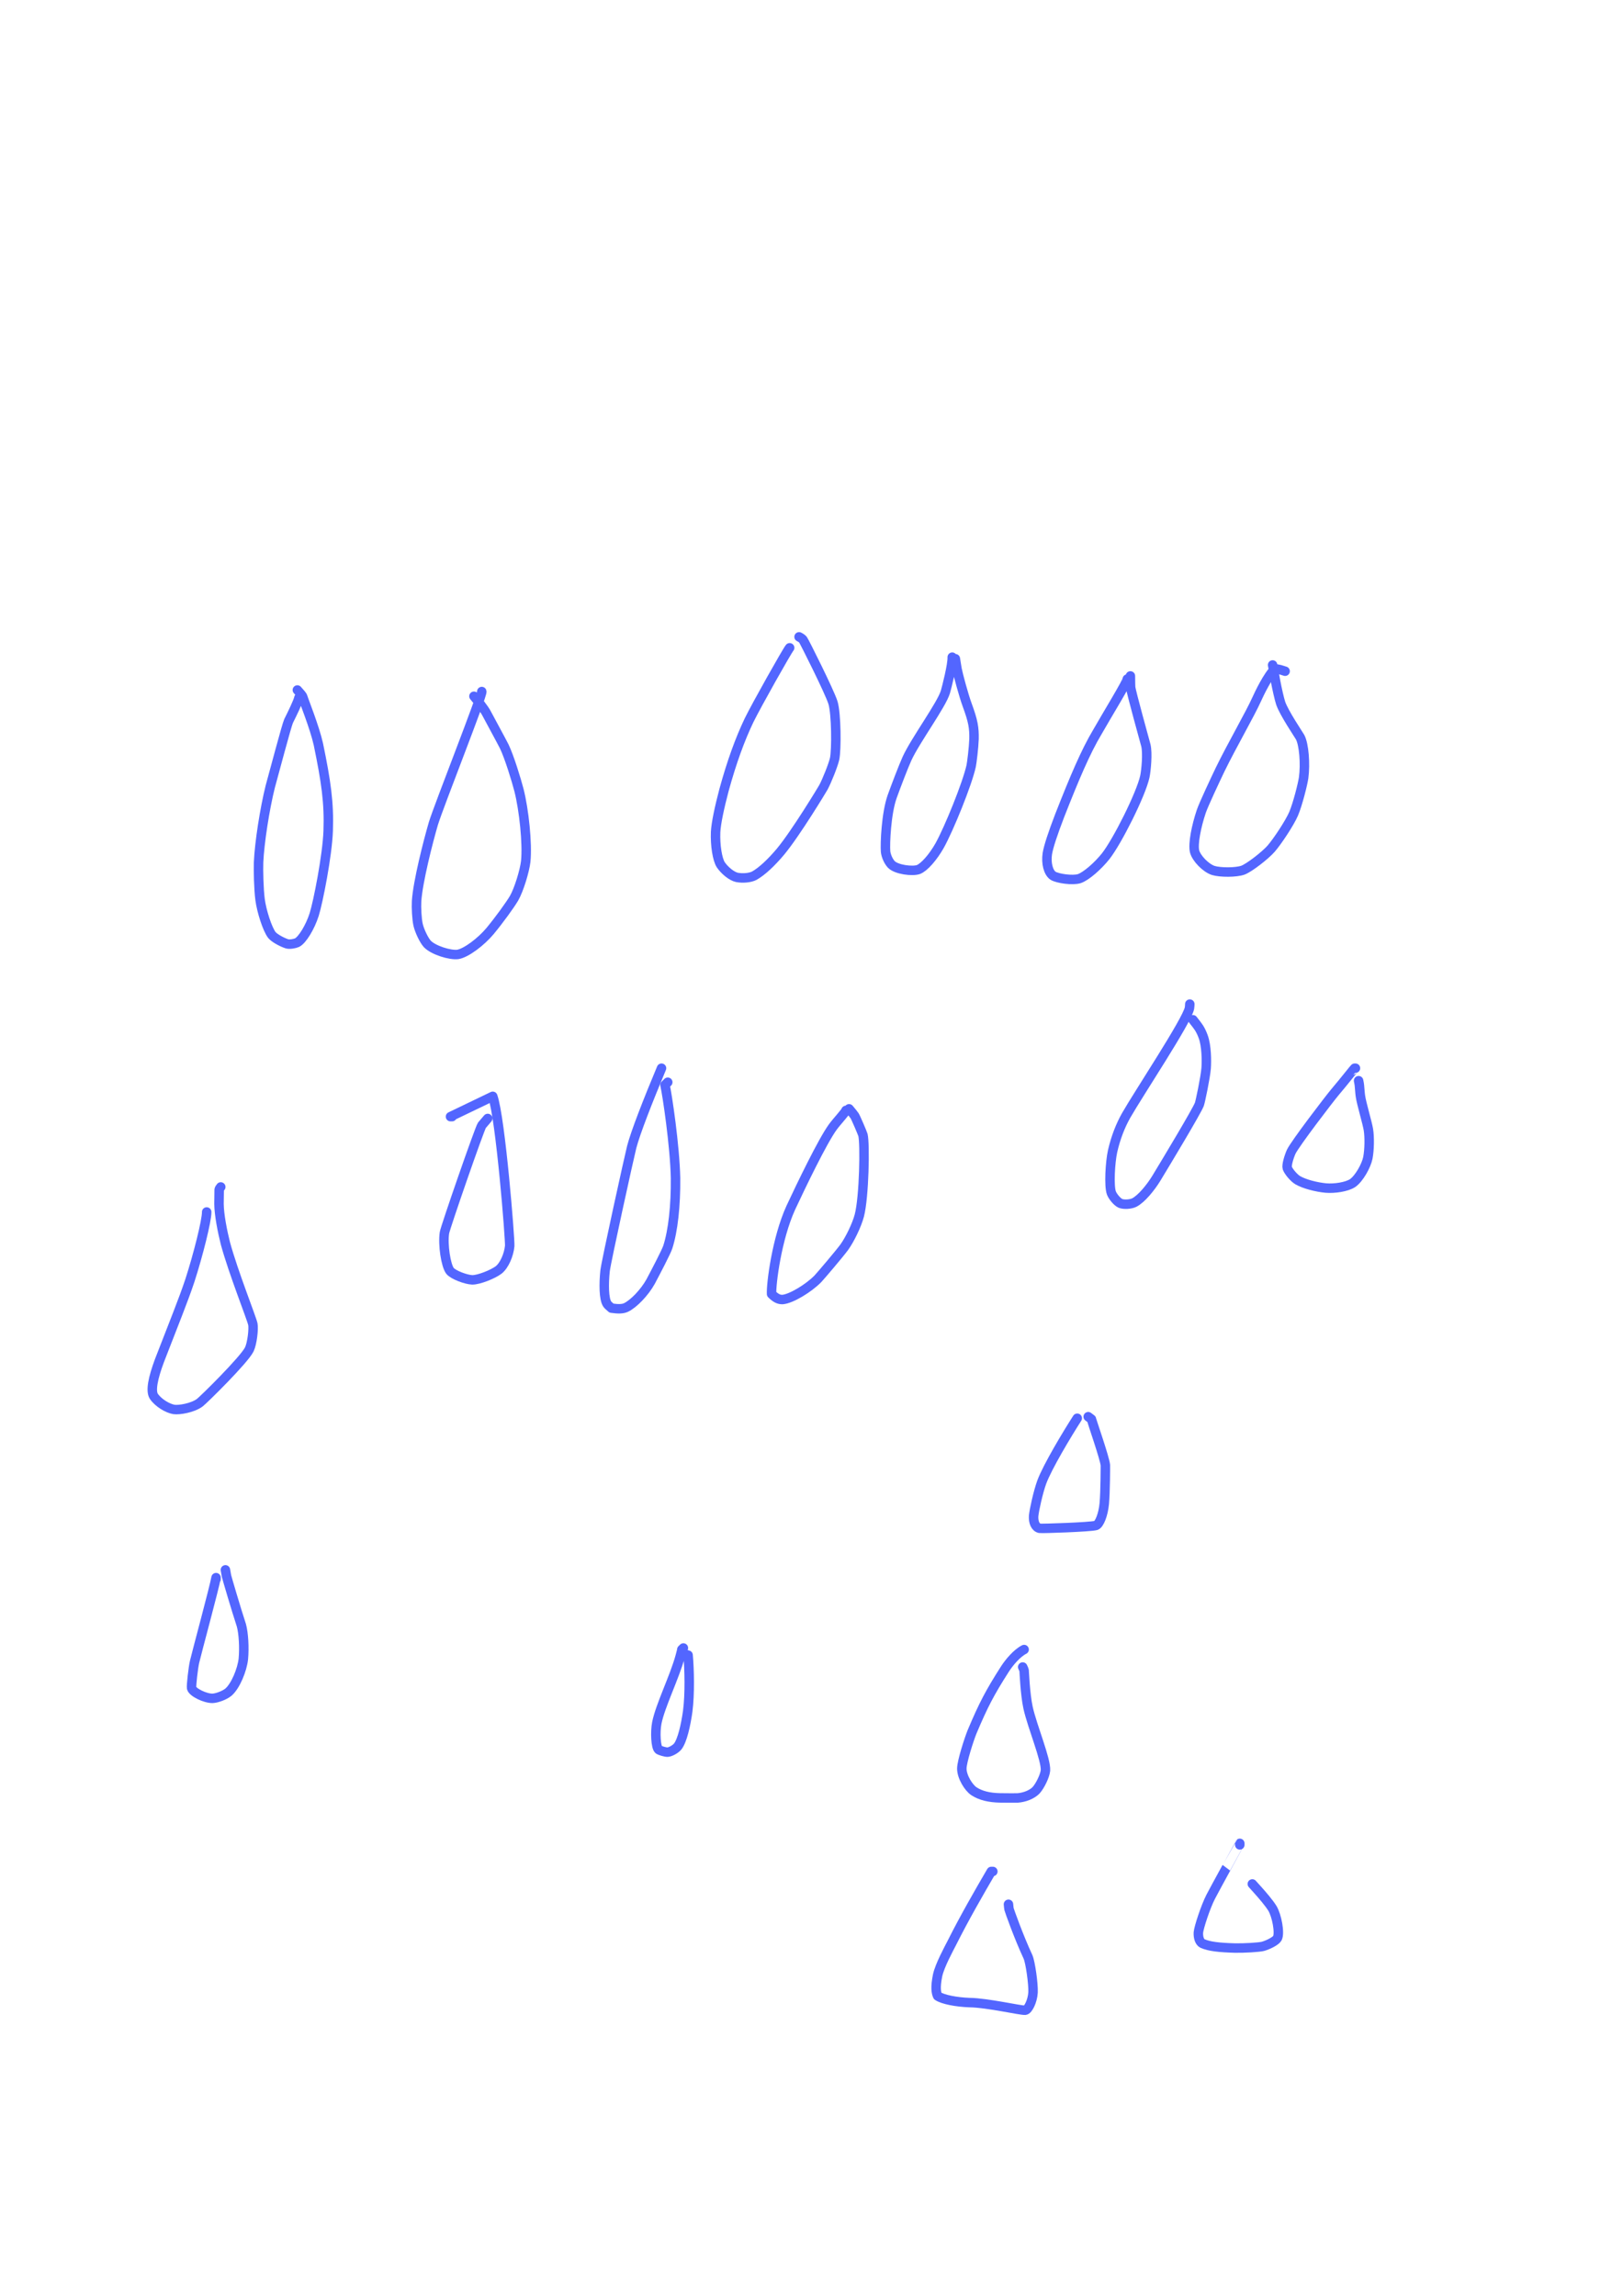 <?xml version="1.0" encoding="UTF-8" standalone="no"?>
<!DOCTYPE svg PUBLIC "-//W3C//DTD SVG 1.1//EN" "http://www.w3.org/Graphics/SVG/1.1/DTD/svg11.dtd">
<svg width="64.20" height="90.84" viewBox="0.00 0.00 535.00 757.00" xmlns="http://www.w3.org/2000/svg" xmlns:xlink="http://www.w3.org/1999/xlink">
<g stroke-linecap="round" transform="translate(156.00, 267.00)" id="193-비">
<path d="M-57.47,-36.96 C-57.72,-35.68 -59.75,-31.53 -60.86,-29.32 C-61.55,-27.80 -65.55,-12.58 -66.91,-7.70 C-68.73,-0.41 -70.48,10.81 -70.76,17.25 C-70.86,19.73 -70.73,26.09 -70.27,29.58 C-69.76,33.43 -67.87,39.30 -66.39,41.23 C-65.62,42.19 -63.33,43.50 -61.44,44.14 C-60.57,44.42 -58.84,44.11 -58.06,43.75 C-56.37,42.90 -53.77,38.69 -52.43,34.48 C-51.14,30.35 -48.12,15.12 -47.82,6.95 C-47.49,-2.36 -48.50,-9.29 -51.05,-21.64 C-52.30,-27.25 -55.89,-36.12 -56.21,-37.29 C-56.31,-37.68 -57.17,-38.63 -57.98,-39.53" fill="none" stroke="rgb(83, 102, 255)" stroke-width="3.12" stroke-opacity="1.00" stroke-linejoin="round"/>
<path d="M2.81,-39.02 C3.17,-38.05 -11.28,-1.56 -13.14,4.48 C-14.86,10.36 -18.28,23.72 -18.68,30.11 C-18.80,32.32 -18.60,35.96 -18.19,37.83 C-17.73,39.86 -16.26,42.94 -15.15,44.17 C-13.16,46.27 -7.60,47.98 -5.07,47.64 C-2.31,47.18 2.59,43.47 5.53,39.95 C8.52,36.34 12.14,31.34 13.44,29.14 C15.08,26.29 16.95,20.06 17.30,16.99 C17.90,11.14 16.72,-0.05 15.07,-6.53 C14.21,-9.86 11.90,-17.40 10.24,-20.88 C9.74,-21.93 4.69,-31.22 4.48,-31.65 C3.66,-33.32 1.39,-36.04 0.23,-37.47" fill="none" stroke="rgb(83, 102, 255)" stroke-width="3.12" stroke-opacity="1.00" stroke-linejoin="round"/>
<path d="M104.30,-53.44 C103.52,-52.57 93.41,-34.64 90.91,-29.53 C87.91,-23.25 85.20,-15.80 82.67,-6.58 C81.19,-0.99 80.04,4.34 79.89,7.33 C79.72,11.61 80.45,16.33 81.60,18.10 C82.90,19.99 85.20,21.88 86.92,22.25 C88.91,22.63 91.29,22.39 92.62,21.70 C95.20,20.27 98.32,17.28 101.23,13.83 C106.31,7.73 115.18,-6.97 115.44,-7.46 C116.53,-9.50 118.60,-14.61 119.11,-16.80 C119.77,-19.78 119.69,-31.74 118.57,-35.38 C117.41,-39.05 109.14,-55.52 108.71,-56.09 C108.44,-56.43 108.00,-56.75 107.40,-57.05" fill="none" stroke="rgb(83, 102, 255)" stroke-width="3.12" stroke-opacity="1.00" stroke-linejoin="round"/>
<path d="M157.89,-50.35 C158.01,-47.91 156.05,-40.32 155.64,-38.89 C154.36,-34.62 145.80,-23.03 143.00,-16.96 C141.78,-14.28 139.23,-7.56 138.07,-4.34 C136.14,1.16 135.70,11.07 135.92,13.78 C136.07,15.12 136.84,16.93 137.80,17.96 C139.49,19.71 144.77,20.35 146.74,19.66 C148.62,18.94 151.54,15.66 153.75,11.74 C156.84,6.17 162.83,-8.56 164.13,-14.47 C164.35,-15.48 164.97,-20.47 165.07,-23.34 C165.15,-27.04 164.78,-29.26 162.83,-34.57 C161.68,-37.67 159.80,-44.64 159.46,-46.48 C159.37,-46.97 159.19,-48.09 158.92,-49.84" fill="none" stroke="rgb(83, 102, 255)" stroke-width="3.12" stroke-opacity="1.00" stroke-linejoin="round"/>
<path d="M215.59,-43.14 C215.77,-42.45 208.76,-31.03 205.74,-25.70 C201.87,-19.24 198.22,-10.63 193.31,1.88 C191.04,7.80 189.63,12.06 189.24,14.42 C188.76,17.56 189.57,20.70 191.15,21.72 C192.70,22.65 197.56,23.33 199.73,22.67 C202.07,21.90 205.97,18.41 208.46,15.29 C212.31,10.39 220.09,-5.10 221.38,-10.97 C221.81,-13.00 222.35,-18.70 221.72,-21.28 C221.44,-22.39 216.78,-39.06 216.69,-40.51 C216.66,-41.03 216.63,-42.25 216.62,-44.17" fill="none" stroke="rgb(83, 102, 255)" stroke-width="3.12" stroke-opacity="1.00" stroke-linejoin="round"/>
<path d="M267.62,-45.72 C266.86,-45.98 266.32,-46.15 266.00,-46.23 C265.68,-46.31 265.13,-46.43 264.36,-46.57 C262.05,-44.55 259.04,-38.22 258.31,-36.59 C256.12,-31.68 250.08,-21.26 246.20,-13.30 C244.60,-9.95 240.77,-1.83 239.98,0.51 C238.33,5.43 237.21,11.14 237.77,13.64 C238.36,15.98 241.51,19.19 243.96,19.97 C246.35,20.68 251.44,20.66 253.68,19.88 C255.84,19.08 261.09,14.97 263.01,12.78 C265.07,10.40 269.09,4.37 270.43,1.26 C271.80,-1.98 273.45,-8.64 273.73,-10.62 C274.34,-15.22 273.84,-21.56 272.57,-23.97 C272.14,-24.76 267.26,-31.92 266.15,-35.21 C265.68,-36.66 264.94,-39.96 264.47,-42.47 C264.18,-44.06 263.70,-46.71 263.50,-47.78" fill="none" stroke="rgb(83, 102, 255)" stroke-width="3.12" stroke-opacity="1.00" stroke-linejoin="round"/>
<path d="M290.81,85.15 C290.81,85.15 290.55,85.15 290.55,85.15 C290.43,85.16 287.45,89.05 284.11,92.98 C282.01,95.49 270.92,110.00 269.63,112.69 C268.88,114.36 268.04,117.20 268.34,118.08 C268.82,119.34 270.55,121.32 271.74,122.05 C274.01,123.38 278.00,124.37 281.07,124.66 C283.84,124.89 287.95,124.33 289.91,123.00 C292.04,121.49 294.38,117.29 294.90,114.71 C295.42,111.93 295.47,107.91 295.08,105.43 C294.70,103.09 292.80,96.86 292.44,94.33 C292.27,93.15 292.23,91.95 292.10,90.75 C292.05,90.32 291.96,89.83 291.84,89.27" fill="none" stroke="rgb(83, 102, 255)" stroke-width="3.12" stroke-opacity="1.00" stroke-linejoin="round"/>
<path d="M252.68,341.20 C252.68,341.20 252.68,340.69 252.68,340.69 C252.69,340.68 244.38,355.80 243.08,358.33 C241.36,361.69 239.16,368.45 239.03,370.10 C238.94,371.78 239.45,373.24 240.37,373.70 C242.60,374.71 245.93,375.06 251.12,375.21 C254.24,375.26 259.07,374.98 260.34,374.64 C262.21,374.10 264.58,372.86 265.07,371.96 C265.96,370.20 264.86,364.52 263.45,362.15 C262.35,360.36 260.15,357.80 258.57,356.04 C257.98,355.39 257.39,354.74 256.81,354.08" fill="none" stroke="rgb(83, 102, 255)" stroke-width="3.12" stroke-opacity="1.00" stroke-linejoin="round"/>
<path d="M171.28,349.96 C171.28,349.96 170.77,349.96 170.77,349.96 C166.85,356.69 161.86,365.33 157.78,373.48 C156.83,375.36 153.78,380.90 153.07,384.21 C152.28,388.10 152.57,389.93 153.08,391.01 C154.84,392.20 159.27,393.03 163.57,393.19 C169.49,393.26 180.41,395.82 181.93,395.71 C182.89,395.62 184.36,392.74 184.53,389.84 C184.66,387.07 183.64,379.80 182.85,378.08 C179.81,371.57 176.72,362.84 176.62,362.40 C176.56,362.10 176.49,361.56 176.43,360.78" fill="none" stroke="rgb(83, 102, 255)" stroke-width="3.12" stroke-opacity="1.00" stroke-linejoin="round"/>
<path d="M181.59,276.80 C179.25,277.98 176.64,281.04 175.16,283.39 C170.31,290.99 168.20,294.99 164.42,303.95 C163.48,306.26 161.07,313.65 161.05,316.04 C161.06,318.84 163.32,322.34 165.00,323.49 C167.24,324.97 170.13,325.64 173.58,325.71 C175.21,325.73 178.84,325.76 179.40,325.73 C181.68,325.57 184.13,324.64 185.52,323.21 C186.85,321.76 188.46,318.42 188.62,316.66 C188.87,313.08 184.28,302.25 182.89,295.99 C181.90,291.43 181.63,284.00 181.59,283.74 C181.54,283.49 181.39,283.10 181.12,282.56" fill="none" stroke="rgb(83, 102, 255)" stroke-width="3.12" stroke-opacity="1.00" stroke-linejoin="round"/>
<path d="M199.10,200.55 C195.86,205.59 189.30,216.47 187.39,221.63 C186.21,224.87 184.89,230.88 184.72,232.77 C184.60,234.81 185.28,236.52 186.71,236.84 C187.40,236.97 203.29,236.44 205.26,235.90 C206.37,235.57 207.67,232.35 208.01,228.70 C208.37,224.76 208.38,216.16 208.37,216.02 C208.18,213.75 203.88,201.47 203.77,200.84 C203.77,200.84 202.71,200.04 202.71,200.04" fill="none" stroke="rgb(83, 102, 255)" stroke-width="3.12" stroke-opacity="1.00" stroke-linejoin="round"/>
<path d="M236.20,64.02 C236.20,64.15 236.17,64.93 236.09,65.36 C235.27,69.54 219.50,93.25 215.23,100.71 C213.32,104.10 211.78,108.03 210.76,112.48 C209.94,116.15 209.51,124.01 210.36,126.30 C210.88,127.59 212.31,129.24 213.33,129.71 C214.44,130.16 216.63,130.06 217.89,129.45 C220.25,128.26 223.31,124.48 225.13,121.51 C228.91,115.28 238.39,99.49 239.35,97.07 C239.65,96.29 241.34,88.24 241.59,85.16 C241.77,82.72 241.72,77.79 240.64,74.81 C240.22,73.65 239.75,72.66 239.22,71.83 C238.92,71.36 238.26,70.48 237.23,69.18" fill="none" stroke="rgb(83, 102, 255)" stroke-width="3.12" stroke-opacity="1.00" stroke-linejoin="round"/>
<path d="M-87.87,132.55 C-87.82,135.34 -90.70,146.78 -93.40,155.12 C-95.66,161.90 -98.48,168.71 -103.44,181.56 C-105.59,187.34 -106.43,191.54 -105.29,193.32 C-103.80,195.49 -100.78,197.29 -98.68,197.65 C-96.96,197.91 -92.51,197.18 -90.14,195.42 C-88.87,194.45 -75.55,181.36 -73.82,177.85 C-72.86,175.84 -72.34,171.05 -72.65,169.53 C-73.10,167.45 -79.09,152.48 -81.69,142.93 C-82.70,138.95 -83.78,133.41 -83.81,129.89 C-83.78,128.54 -83.75,125.19 -83.75,125.18 C-83.70,124.95 -83.53,124.66 -83.23,124.30" fill="none" stroke="rgb(83, 102, 255)" stroke-width="3.12" stroke-opacity="1.00" stroke-linejoin="round"/>
<path d="M-84.78,253.62 C-84.78,253.62 -84.78,253.10 -84.78,253.10 C-85.26,256.07 -91.17,277.84 -91.87,280.88 C-92.31,282.79 -92.99,288.72 -92.84,289.50 C-92.52,290.91 -88.37,292.93 -85.94,292.89 C-84.46,292.84 -81.96,291.88 -80.71,290.86 C-78.36,288.85 -76.16,283.47 -75.78,279.87 C-75.44,276.18 -75.71,271.46 -76.43,268.81 C-78.11,263.71 -81.21,253.16 -81.34,252.55 C-81.42,252.17 -81.53,251.50 -81.69,250.53" fill="none" stroke="rgb(83, 102, 255)" stroke-width="3.12" stroke-opacity="1.00" stroke-linejoin="round"/>
<path d="M69.27,276.29 C69.27,276.29 68.75,276.80 68.75,276.80 C68.81,276.76 68.71,277.20 68.20,279.09 C66.34,285.92 61.67,295.22 60.51,300.98 C59.91,304.06 60.18,309.01 61.11,309.79 C61.57,310.13 63.33,310.65 64.05,310.63 C64.98,310.58 66.65,309.68 67.41,308.75 C68.91,306.81 70.05,301.76 70.70,297.12 C71.44,291.43 71.24,283.22 70.82,278.64 C70.82,278.64 69.79,278.35 69.79,278.35" fill="none" stroke="rgb(83, 102, 255)" stroke-width="3.12" stroke-opacity="1.00" stroke-linejoin="round"/>
<path d="M-6.98,101.12 C-6.98,101.12 -7.50,101.12 -7.50,101.12 C-7.50,101.12 6.43,94.42 6.43,94.42 C9.01,101.78 12.18,141.81 12.02,143.76 C11.74,146.66 10.26,150.19 8.36,151.67 C6.45,153.11 1.85,154.95 -0.33,154.93 C-2.33,154.87 -6.56,153.32 -7.66,151.97 C-9.03,150.18 -10.09,143.32 -9.49,139.39 C-9.18,137.51 2.11,104.95 2.86,103.96 C3.08,103.67 3.72,102.93 4.77,101.72" fill="none" stroke="rgb(83, 102, 255)" stroke-width="3.12" stroke-opacity="1.00" stroke-linejoin="round"/>
<path d="M62.06,85.15 C57.53,95.96 53.48,106.35 52.23,111.14 C51.51,113.92 43.86,148.64 43.46,151.92 C43.01,156.15 43.02,161.29 44.18,162.92 C44.38,163.20 44.85,163.64 45.57,164.25 C47.71,164.56 49.21,164.56 50.33,164.05 C52.86,162.85 56.43,159.14 58.45,155.53 C60.29,152.07 63.59,145.74 64.12,144.15 C65.86,138.77 66.77,130.45 66.68,121.38 C66.46,110.69 63.93,93.85 63.21,90.69 C63.21,90.69 64.12,89.78 64.12,89.78" fill="none" stroke="rgb(83, 102, 255)" stroke-width="3.12" stroke-opacity="1.00" stroke-linejoin="round"/>
<path d="M122.85,99.06 C122.98,99.35 119.85,102.73 118.57,104.47 C115.15,109.14 108.07,123.88 104.67,131.16 C100.01,141.40 98.17,156.37 98.34,159.59 C99.64,160.88 100.70,161.48 102.00,161.41 C104.78,161.18 110.54,157.73 113.63,154.55 C114.47,153.67 120.76,146.28 122.31,144.15 C124.14,141.60 126.43,136.90 127.27,133.71 C128.86,127.55 129.18,110.07 128.46,107.17 C128.32,106.64 126.11,101.45 125.71,100.84 C125.45,100.45 124.84,99.68 123.88,98.54" fill="none" stroke="rgb(83, 102, 255)" stroke-width="3.12" stroke-opacity="1.00" stroke-linejoin="round"/>
</g>
</svg>
